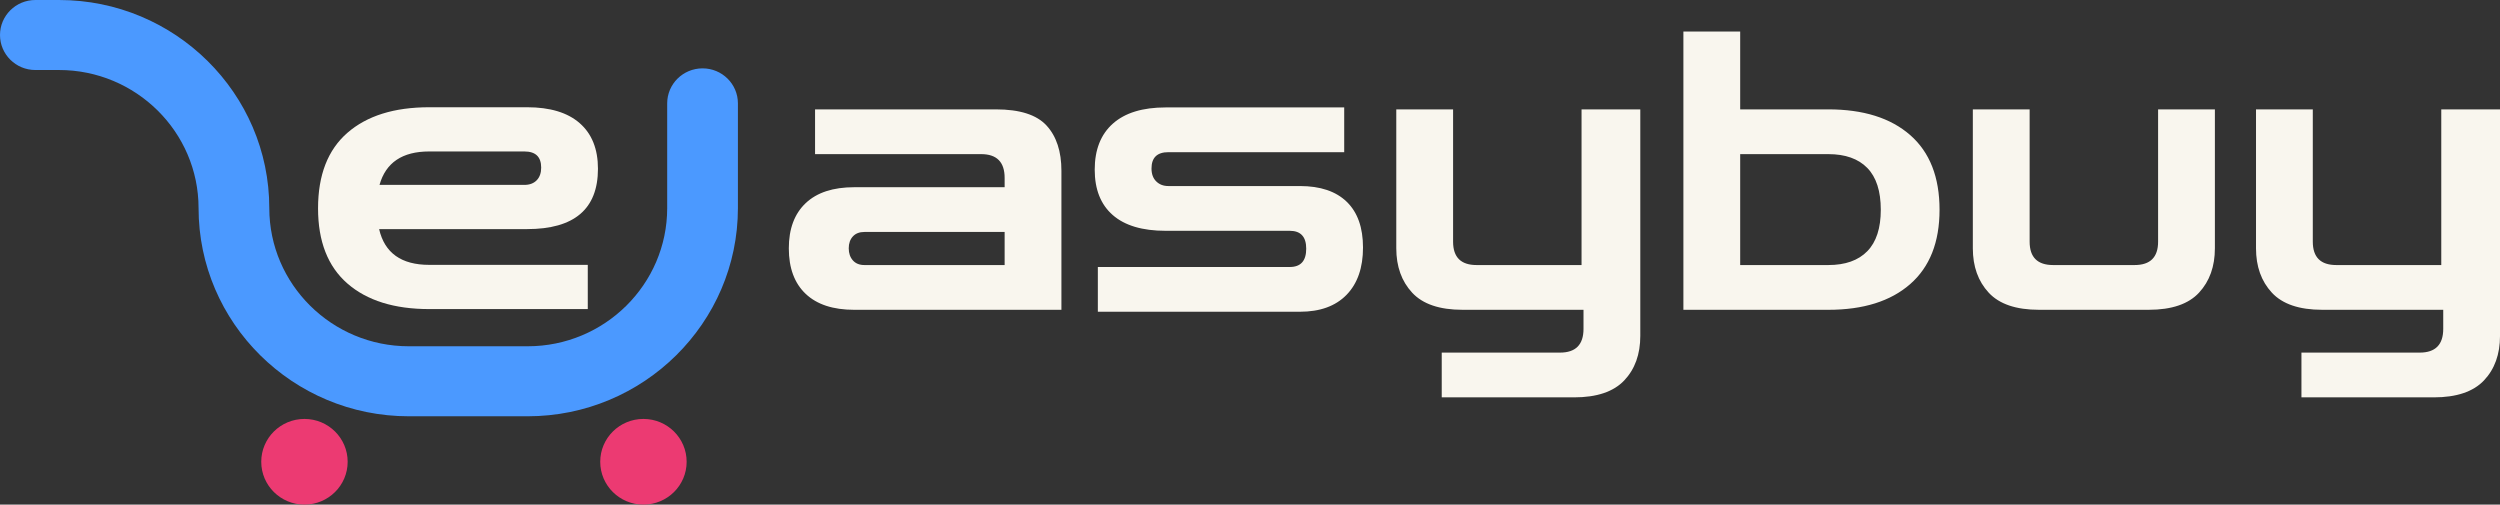 <svg width="218" height="44" viewBox="0 0 218 44" fill="none" xmlns="http://www.w3.org/2000/svg">
<rect x="0" y="0" width="218" height="44" fill="#333333" stroke="none"/>
<g clip-path="url(#clip0_1402_5607)">
<path d="M46.01 36.3H35.651C25.54 36.3 17.315 28.158 17.315 18.15C17.315 11.508 11.856 6.105 5.147 6.105H3.083C1.38 6.105 0 4.738 0 3.052C0 1.367 1.381 0 3.083 0H5.147C15.257 0 23.483 8.142 23.483 18.149C23.483 24.791 28.941 30.195 35.651 30.195H46.01C52.72 30.195 58.179 24.791 58.179 18.149V9.013C58.179 7.328 59.56 5.961 61.263 5.961C62.966 5.961 64.346 7.327 64.346 9.013V18.149C64.346 28.157 56.121 36.3 46.01 36.3V36.3Z" fill="#4B99FF"/>
<path d="M30.316 40.267C30.316 42.33 28.629 44.002 26.549 44.002C24.468 44.002 22.781 42.33 22.781 40.267C22.781 38.203 24.468 36.531 26.549 36.531C28.629 36.531 30.316 38.203 30.316 40.267Z" fill="#EC3A72"/>
<path d="M59.875 40.267C59.875 42.33 58.188 44.002 56.107 44.002C54.027 44.002 52.34 42.33 52.34 40.267C52.34 38.203 54.027 36.531 56.107 36.531C58.188 36.531 59.875 38.203 59.875 40.267Z" fill="#EC3A72"/>
<path d="M37.429 26.952C34.379 26.952 32.001 26.208 30.294 24.722C28.588 23.236 27.734 21.051 27.734 18.168C27.734 15.263 28.588 13.067 30.294 11.581C32.001 10.095 34.379 9.352 37.429 9.352H45.963C47.965 9.352 49.496 9.815 50.554 10.743C51.612 11.67 52.142 12.995 52.142 14.715C52.142 18.224 50.082 19.978 45.963 19.978H33.059C33.538 22.057 34.994 23.096 37.429 23.096H51.254V26.951H37.429V26.952ZM37.429 13.207C35.085 13.207 33.64 14.179 33.093 16.123H45.724C46.179 16.123 46.538 15.989 46.799 15.721C47.061 15.453 47.191 15.084 47.191 14.615C47.191 13.676 46.702 13.207 45.723 13.207H37.428L37.429 13.207Z" fill="#F9F6EE"/>
<path d="M74.489 27.015C72.644 27.015 71.233 26.551 70.254 25.623C69.275 24.696 68.785 23.372 68.785 21.653C68.785 19.956 69.275 18.643 70.254 17.716C71.233 16.788 72.645 16.325 74.489 16.325H87.604V15.51C87.604 14.13 86.921 13.44 85.555 13.44H71.073V9.538H86.852C88.924 9.538 90.393 10.007 91.258 10.946C92.123 11.885 92.556 13.203 92.556 14.9V27.015H74.489ZM75.377 23.112H87.604V20.227H75.377C74.944 20.227 74.608 20.357 74.369 20.618C74.13 20.878 74.01 21.223 74.01 21.653C74.01 22.082 74.13 22.433 74.369 22.704C74.608 22.976 74.944 23.112 75.377 23.112V23.112ZM95.732 27.184V23.282H112.467C113.424 23.282 113.902 22.75 113.902 21.686C113.902 20.646 113.423 20.126 112.467 20.126H101.64C99.614 20.126 98.077 19.667 97.03 18.751C95.983 17.835 95.459 16.517 95.459 14.797C95.459 13.055 95.988 11.715 97.047 10.776C98.106 9.837 99.638 9.368 101.641 9.368H117.215V13.27H101.88C100.901 13.27 100.411 13.745 100.411 14.695C100.411 15.171 100.548 15.544 100.821 15.815C101.094 16.087 101.447 16.223 101.88 16.223H113.355C115.131 16.223 116.492 16.681 117.437 17.597C118.381 18.513 118.854 19.842 118.854 21.585C118.854 23.349 118.376 24.724 117.42 25.708C116.463 26.692 115.108 27.184 113.355 27.184H95.732ZM125.719 34.65V30.747H136.033C137.399 30.747 138.082 30.057 138.082 28.677V27.014H127.529C125.525 27.014 124.062 26.516 123.14 25.521C122.218 24.526 121.756 23.236 121.756 21.652V9.537H126.709V21.076C126.709 22.433 127.392 23.112 128.758 23.112H137.911V9.537H143.034V29.288C143.034 30.894 142.567 32.19 141.634 33.174C140.7 34.158 139.243 34.65 137.262 34.65H125.718H125.719ZM146.792 27.014V2.75H151.744V27.014H146.792ZM147.646 27.014V23.112H159.429C160.909 23.112 162.042 22.71 162.827 21.907C163.612 21.104 164.005 19.899 164.005 18.293C164.005 16.663 163.612 15.447 162.827 14.644C162.042 13.841 160.909 13.44 159.429 13.44H147.987V9.537H159.429C162.48 9.537 164.859 10.284 166.567 11.777C168.274 13.27 169.128 15.442 169.128 18.293C169.128 21.121 168.274 23.282 166.567 24.775C164.859 26.268 162.48 27.015 159.429 27.015H147.646V27.014ZM177.804 27.014C175.8 27.014 174.337 26.516 173.415 25.521C172.493 24.526 172.031 23.236 172.031 21.652V9.537H176.984V21.076C176.984 22.433 177.667 23.112 179.033 23.112H186.137C187.503 23.112 188.186 22.433 188.186 21.076V9.537H193.138V21.652C193.138 23.236 192.677 24.525 191.755 25.521C190.833 26.516 189.37 27.014 187.366 27.014H177.803H177.804ZM200.686 34.65V30.747H211.001C212.367 30.747 213.05 30.057 213.05 28.677V27.014H202.496C200.493 27.014 199.03 26.516 198.107 25.521C197.185 24.526 196.724 23.236 196.724 21.652V9.537H201.676V21.076C201.676 22.433 202.359 23.112 203.725 23.112H212.879V9.537H218.001V29.288C218.001 30.894 217.535 32.19 216.601 33.174C215.668 34.158 214.21 34.65 212.229 34.65H200.686H200.686Z" fill="#F9F6EE"/>
</g>
<defs>
<clipPath id="clip0_1402_5607">
<rect width="218" height="44" fill="white"/>
</clipPath>
</defs>
</svg>
